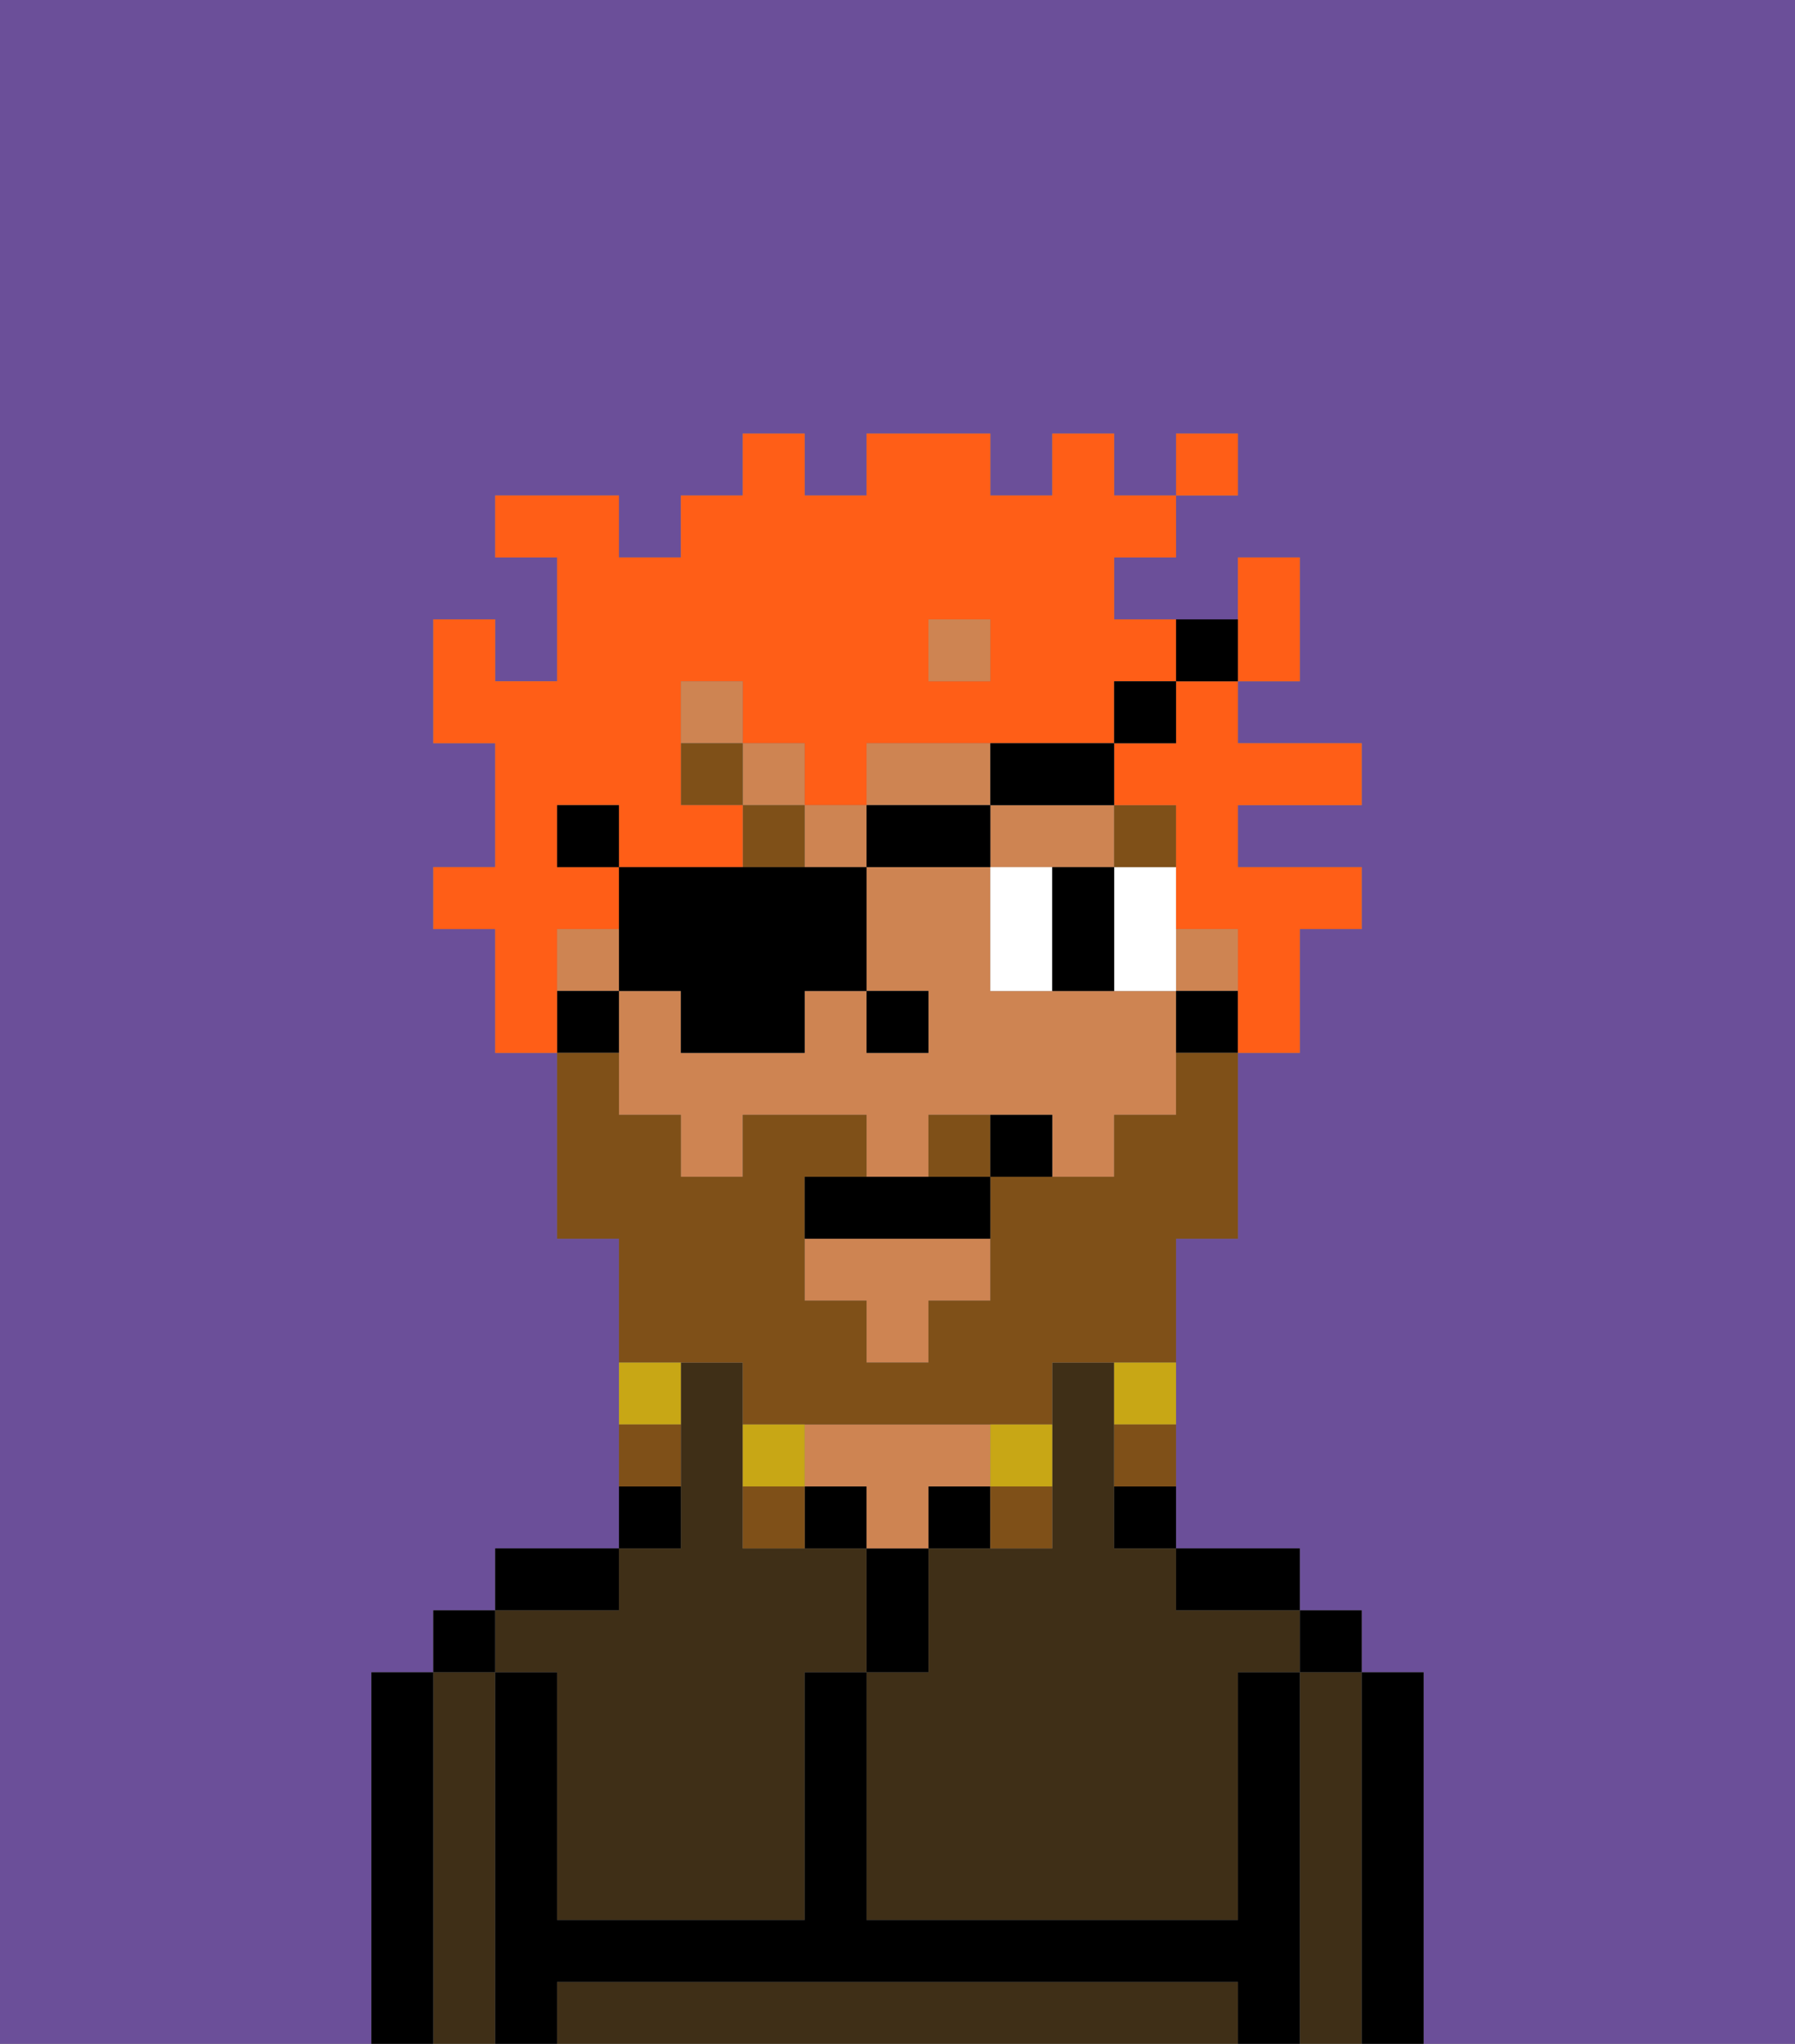 <svg xmlns="http://www.w3.org/2000/svg" viewBox="0 0 29 33"><rect x="0" y="0" width="29" height="33" fill="#808080" stroke="none"/><defs><style>polygon,rect,path{shape-rendering:crispedges;}.wa266-1{fill:#6b4f99;}.wa266-2{fill:#3f2f17;}.wa266-3{fill:#000000;}.wa266-4{fill:#ce8452;}.wa266-5{fill:#ffffff;}.wa266-6{fill:#7f5018;}.wa266-7{fill:#7f5018;}.wa266-8{fill:#c8a715;}.wa266-9{fill:#ff5e17;}</style></defs><path class="wa266-1" d="M0,33H6V27H7V26H8V25h2V20H9V17H8V15H7V14H8V12H7V10H8v1H9V9H8V8h2V9h1V8h1V7h1V8h1V7h2V8h1V7h1V8h1V7h1V8H19V9H18v1h2V9h1v2H20v1h2v1H20v1h2v1H21v2H20v3H19v5h2v1h1v1h1v6h6V0H0Z"/><path class="wa266-2" d="M18,24V22H17v3H15v2H14v4h6V27h1V26H19V25H18Z"/><path class="wa266-2" d="M22,27H21v6h1V27Z"/><path class="wa266-2" d="M19,32H9v1H20V32Z"/><path class="wa266-2" d="M8,27H7v6H8V27Z"/><path class="wa266-2" d="M9,27v4h4V27h1V25H12V22H11v3H10v1H8v1Z"/><path class="wa266-3" d="M23,27H22v6h1V27Z"/><rect class="wa266-3" x="21" y="26" width="1" height="1"/><path class="wa266-3" d="M21,27H20v4H14V27H13v4H9V27H8v6H9V32H20v1h1V27Z"/><path class="wa266-3" d="M20,26h1V25H19v1Z"/><path class="wa266-3" d="M18,25h1V24H18Z"/><path class="wa266-3" d="M15,24v1h1V24Z"/><path class="wa266-3" d="M15,26V25H14v2h1Z"/><path class="wa266-3" d="M13,24v1h1V24Z"/><path class="wa266-4" d="M15,24h1V23H13v1h1v1h1Z"/><path class="wa266-3" d="M11,24H10v1h1Z"/><path class="wa266-3" d="M10,25H8v1h2Z"/><rect class="wa266-3" x="7" y="26" width="1" height="1"/><path class="wa266-3" d="M7,27H6v6H7V27Z"/><rect class="wa266-4" x="9" y="15" width="1" height="1"/><path class="wa266-4" d="M16,12H14v1h2Z"/><path class="wa266-4" d="M16,13v1h2V13H16Z"/><rect class="wa266-4" x="13" y="13" width="1" height="1"/><rect class="wa266-4" x="12" y="12" width="1" height="1"/><rect class="wa266-4" x="19" y="15" width="1" height="1"/><rect class="wa266-4" x="15" y="10" width="1" height="1"/><polygon class="wa266-4" points="13 21 14 21 14 22 15 22 15 21 16 21 16 20 13 20 13 21"/><path class="wa266-4" d="M18,16H16V14H14v2h1v1H14V16H13v1H11V16H10v2h1v1h1V18h2v1h1V18h2v1h1V18h1V16Z"/><rect class="wa266-4" x="11" y="11" width="1" height="1"/><path class="wa266-3" d="M19,16v1h1V16Z"/><path class="wa266-3" d="M10,16H9v1h1Z"/><rect class="wa266-3" x="14" y="16" width="1" height="1"/><path class="wa266-5" d="M16,14v2h1V14Z"/><path class="wa266-5" d="M18,15v1h1V14H18Z"/><path class="wa266-3" d="M18,14H17v2h1V14Z"/><rect class="wa266-6" x="18" y="13" width="1" height="1"/><rect class="wa266-6" x="12" y="13" width="1" height="1"/><rect class="wa266-6" x="11" y="12" width="1" height="1"/><path class="wa266-7" d="M12,22v1h5V22h2V20h1V17H19v1H18v1H16v2H15v1H14V21H13V19h1V18H12v1H11V18H10V17H9v3h1v2h2Z"/><path class="wa266-7" d="M15,18v1h1V18Z"/><path class="wa266-8" d="M18,23h1V22H18Z"/><path class="wa266-7" d="M18,24h1V23H18Z"/><path class="wa266-8" d="M17,24V23H16v1Z"/><path class="wa266-7" d="M16,25h1V24H16Z"/><path class="wa266-8" d="M13,23H12v1h1Z"/><path class="wa266-7" d="M12,24v1h1V24Z"/><path class="wa266-8" d="M11,22H10v1h1Z"/><path class="wa266-7" d="M11,23H10v1h1Z"/><path class="wa266-3" d="M14,19H13v1h3V19H14Z"/><path class="wa266-3" d="M16,18v1h1V18Z"/><path class="wa266-9" d="M21,11V9H20v2Z"/><path class="wa266-9" d="M19,12H18v1h1v2h1v2h1V15h1V14H20V13h2V12H20V11H19Z"/><path class="wa266-9" d="M9,15h1V14H9V13h1v1h2V13H11V11h1v1h1v1h1V12h4V11h1V10H18V9h1V8H18V7H17V8H16V7H14V8H13V7H12V8H11V9H10V8H8V9H9v2H8V10H7v2H8v2H7v1H8v2H9V15Zm6-5h1v1H15Z"/><rect class="wa266-9" x="19" y="7" width="1" height="1"/><path class="wa266-3" d="M11,17h2V16h1V14H10v2h1Z"/><rect class="wa266-3" x="14" y="13" width="2" height="1"/><path class="wa266-3" d="M17,13h1V12H16v1Z"/><rect class="wa266-3" x="18" y="11" width="1" height="1"/><path class="wa266-3" d="M20,11V10H19v1Z"/><rect class="wa266-3" x="9" y="13" width="1" height="1"/></svg>